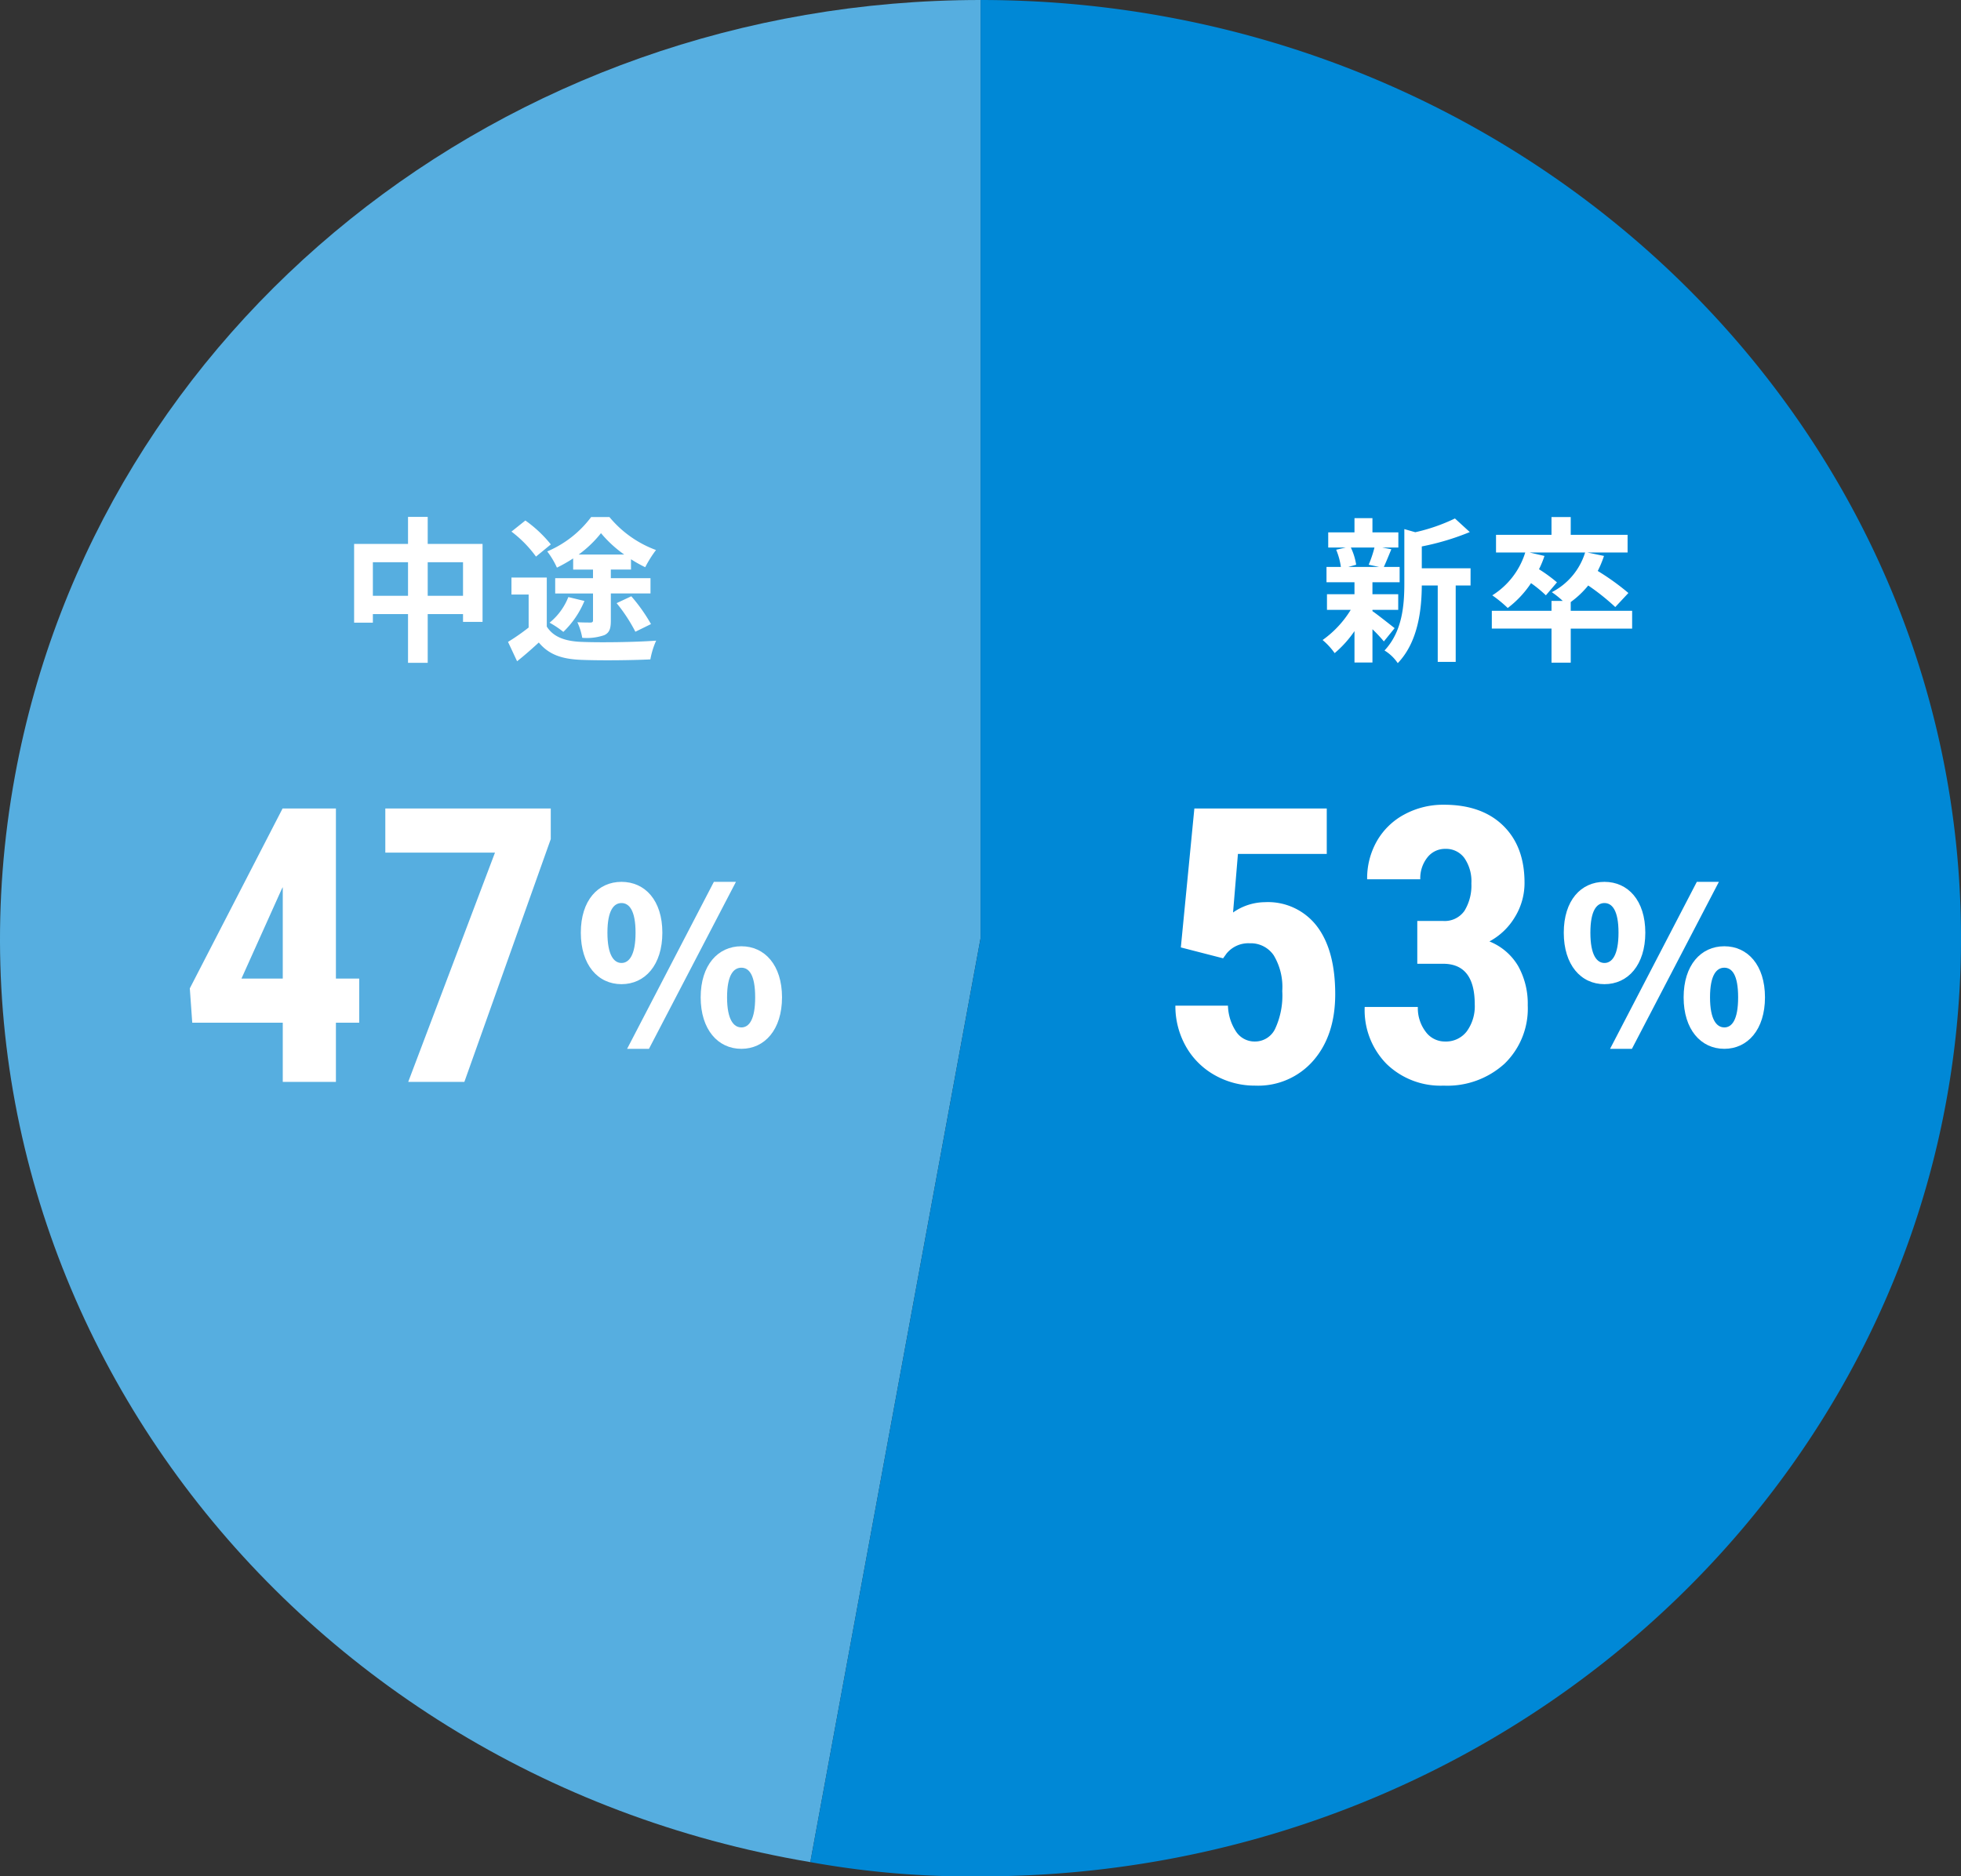 <svg id="Group_18001" data-name="Group 18001" xmlns="http://www.w3.org/2000/svg" xmlns:xlink="http://www.w3.org/1999/xlink" width="326.307" height="312.273" viewBox="0 0 326.307 312.273">
  <rect x="0" y="0" width="326.307" height="312.273" fill="#333333" stroke="none"/>
  <defs>
    <clipPath id="clip-path">
      <rect id="Rectangle_17689" data-name="Rectangle 17689" width="326.307" height="312.273" fill="none"/>
    </clipPath>
  </defs>
  <g id="Group_17992" data-name="Group 17992" transform="translate(0 0)">
    <g id="Group_17992-2" data-name="Group 17992" clip-path="url(#clip-path)">
      <path id="Path_19132" data-name="Path 19132" d="M163.167,156.136,134.837,309.9C46.107,294.927-13.141,213.946,2.506,129.023,16.274,54.292,83.879,0,163.167,0Z" transform="translate(0)" fill="#56aee0"/>
      <path id="Path_19133" data-name="Path 19133" d="M87.834,156.136V0c90.1,0,163.14,69.905,163.14,156.136S177.933,312.273,87.834,312.273A149.57,149.57,0,0,1,59.5,309.9Z" transform="translate(75.333)" fill="#0088d6"/>
    </g>
  </g>
  <path id="Path_72993" data-name="Path 72993" d="M14.586-8.892v-5.59h5.876v5.59Zm-9.126,0v-5.59h5.85v5.59Zm9.126-8.632v-4.5H11.31v4.5H2.34v13.1H5.46V-5.85h5.85V2.262h3.276V-5.85h5.876v1.3h3.25V-17.524ZM39.7-15.756a18.833,18.833,0,0,0,3.718-3.562,19.946,19.946,0,0,0,3.874,3.562Zm-.91,2.5h3.3v1.43H35.8v2.548h6.292v4.446c0,.286-.1.39-.442.39-.26,0-1.274,0-2.158-.052A10.383,10.383,0,0,1,40.3-1.9a9.015,9.015,0,0,0,3.666-.442c.884-.416,1.092-1.118,1.092-2.444v-4.5h6.6V-11.83h-6.6v-1.43h3.354v-1.716a22.154,22.154,0,0,0,2.366,1.326,19.458,19.458,0,0,1,1.794-2.86A18.218,18.218,0,0,1,44.824-22H41.782a17.7,17.7,0,0,1-7.306,5.72,13.754,13.754,0,0,1,1.612,2.7,25.609,25.609,0,0,0,2.7-1.534ZM46.02-7.67a26.927,26.927,0,0,1,3.12,4.758l2.6-1.274a28.255,28.255,0,0,0-3.276-4.628ZM37.986-8.684a10.4,10.4,0,0,1-3.12,4.264,15.957,15.957,0,0,1,2.288,1.534,15.169,15.169,0,0,0,3.51-5.148Zm-2.912-8.762a20.919,20.919,0,0,0-4.238-3.978l-2.314,1.846a19.735,19.735,0,0,1,4.082,4.16ZM34.4-11.934H28.522V-9.1h2.86v5.486A34.559,34.559,0,0,1,27.95-1.222L29.458,2C30.836.91,31.954-.1,33.072-1.118,34.762.91,36.92,1.638,40.144,1.768c3.12.13,8.346.078,11.492-.078A13.227,13.227,0,0,1,52.6-1.43c-3.458.26-9.36.338-12.4.208-2.73-.1-4.706-.806-5.8-2.548Z" transform="translate(56.584 108.048)" fill="#fff"/>
  <path id="Path_72992" data-name="Path 72992" d="M9.126-16.926a19.434,19.434,0,0,1-.962,2.86L9.88-13.7h-5.1l1.3-.364a10.252,10.252,0,0,0-.884-2.86ZM8.788-6.552h4.29v-2.6H8.788v-2h4.524V-13.7H10.686c.364-.78.78-1.82,1.248-2.938l-1.508-.286H13.1v-2.522H8.788v-2.366H5.8v2.366H1.43v2.522H4.342l-1.586.364a11.722,11.722,0,0,1,.78,2.86H1.144v2.548H5.8v2H1.222v2.6H5.174A17.058,17.058,0,0,1,.494-1.534,11.427,11.427,0,0,1,2.5.65,18.365,18.365,0,0,0,5.8-3.016V2.21h2.99V-3.328a24.332,24.332,0,0,1,1.9,2.028L12.48-3.51c-.6-.468-2.756-2.184-3.692-2.834Zm16.328-6.916H17v-3.64A42.133,42.133,0,0,0,24.986-19.5l-2.47-2.262a30.335,30.335,0,0,1-6.6,2.288l-1.82-.52v9.022c0,3.588-.312,8.008-3.3,11.18A7.125,7.125,0,0,1,13,2.314c3.432-3.562,3.978-9.048,4-12.922h2.652V2.106h2.99V-10.608h2.47ZM52-6.4H41.782V-7.852a15.3,15.3,0,0,0,2.912-2.756,37.614,37.614,0,0,1,4.5,3.588l2.184-2.34a40.665,40.665,0,0,0-5.1-3.666,17.942,17.942,0,0,0,1.04-2.5l-2.756-.572h6.682v-2.938H41.782V-22h-3.2v2.964h-9.23v2.938h4.862A12.9,12.9,0,0,1,28.73-8.97,21.018,21.018,0,0,1,31.3-6.864,16.913,16.913,0,0,0,35.178-11a21.094,21.094,0,0,1,2.47,2.028l1.846-2.158a25.707,25.707,0,0,0-2.99-2.184,16.441,16.441,0,0,0,.91-2.21l-2.47-.572h9.23a11.077,11.077,0,0,1-5.538,6.6,14.781,14.781,0,0,1,1.82,1.456H38.584V-6.4H28.652v2.964h9.932V2.236h3.2V-3.432H52Z" transform="translate(219.584 108.048)" fill="#fff"/>
  <g id="Group_58453" data-name="Group 58453">
    <path id="Path_72997" data-name="Path 72997" d="M-9.954-10.26c3.924,0,6.8-3.2,6.8-8.568s-2.88-8.46-6.8-8.46-6.768,3.1-6.768,8.46S-13.878-10.26-9.954-10.26Zm0-3.528c-1.26,0-2.34-1.3-2.34-5.04s1.08-4.932,2.34-4.932,2.34,1.188,2.34,4.932S-8.694-13.788-9.954-13.788ZM-9.018.5h3.636L9.09-27.288H5.418ZM9.99.5c3.888,0,6.768-3.2,6.768-8.568s-2.88-8.5-6.768-8.5-6.768,3.132-6.768,8.5S6.1.5,9.99.5Zm0-3.564c-1.26,0-2.376-1.26-2.376-5C7.614-11.844,8.73-13,9.99-13s2.3,1.152,2.3,4.932C12.294-4.32,11.25-3.06,9.99-3.06Z" transform="translate(113.369 174.049)" fill="#fff"/>
    <path id="Path_72996" data-name="Path 72996" d="M-6.094-17.187h3.875v7.344H-6.094V0h-8.844V-9.844H-30l-.406-5.719L-14.969-45.5h8.875Zm-15.719,0h6.875V-32.406l-.187.344ZM29.656-40.406,15.281,0H5.938L20.375-38.156H2.125V-45.5H29.656Z" transform="translate(61.99 180.049)" fill="#fff"/>
  </g>
  <g id="Group_58452" data-name="Group 58452">
    <path id="Path_72994" data-name="Path 72994" d="M-9.954-10.26c3.924,0,6.8-3.2,6.8-8.568s-2.88-8.46-6.8-8.46-6.768,3.1-6.768,8.46S-13.878-10.26-9.954-10.26Zm0-3.528c-1.26,0-2.34-1.3-2.34-5.04s1.08-4.932,2.34-4.932,2.34,1.188,2.34,4.932S-8.694-13.788-9.954-13.788ZM-9.018.5h3.636L9.09-27.288H5.418ZM9.99.5c3.888,0,6.768-3.2,6.768-8.568s-2.88-8.5-6.768-8.5-6.768,3.132-6.768,8.5S6.1.5,9.99.5Zm0-3.564c-1.26,0-2.376-1.26-2.376-5C7.614-11.844,8.73-13,9.99-13s2.3,1.152,2.3,4.932C12.294-4.32,11.25-3.06,9.99-3.06Z" transform="translate(276.931 174.049)" fill="#fff"/>
    <path id="Path_72995" data-name="Path 72995" d="M-28.5-22.375-26.25-45.5H-4.219v7.563H-19l-.812,9.75a9.365,9.365,0,0,1,5.281-1.719,10.256,10.256,0,0,1,8.672,4q3.047,4,3.047,11.313,0,6.844-3.625,11.031A12.17,12.17,0,0,1-16.125.625a13.47,13.47,0,0,1-6.656-1.7,12.548,12.548,0,0,1-4.828-4.734,13.632,13.632,0,0,1-1.8-6.875h8.75A8.236,8.236,0,0,0-19.25-8.281a3.68,3.68,0,0,0,3.063,1.563,3.7,3.7,0,0,0,3.375-2.109,13.162,13.162,0,0,0,1.188-6.3,10.235,10.235,0,0,0-1.422-5.937,4.609,4.609,0,0,0-3.984-2,4.679,4.679,0,0,0-3.875,1.719l-.562.781Zm39.344-4.406h4.281a4,4,0,0,0,3.578-1.7,8.053,8.053,0,0,0,1.141-4.547,6.778,6.778,0,0,0-1.172-4.234,3.767,3.767,0,0,0-3.141-1.516,3.715,3.715,0,0,0-3.016,1.438,5.55,5.55,0,0,0-1.172,3.625H2.5a12.5,12.5,0,0,1,1.641-6.391,11.521,11.521,0,0,1,4.594-4.422,13.561,13.561,0,0,1,6.547-1.594q6.281,0,9.844,3.469t3.563,9.5a10.817,10.817,0,0,1-1.609,5.734,10.959,10.959,0,0,1-4.234,4.047,9.732,9.732,0,0,1,4.8,4.125,12.839,12.839,0,0,1,1.578,6.5,12.76,12.76,0,0,1-3.859,9.719A14.139,14.139,0,0,1,15.219.625,12.89,12.89,0,0,1,5.734-2.984a12.764,12.764,0,0,1-3.641-9.484h8.844a6.49,6.49,0,0,0,1.281,4.094,3.943,3.943,0,0,0,3.25,1.656,4.348,4.348,0,0,0,3.609-1.687,7.075,7.075,0,0,0,1.328-4.5q0-6.719-5.219-6.75H10.844Z" transform="translate(224.99 180.049)" fill="#fff"/>
  </g>
</svg>
